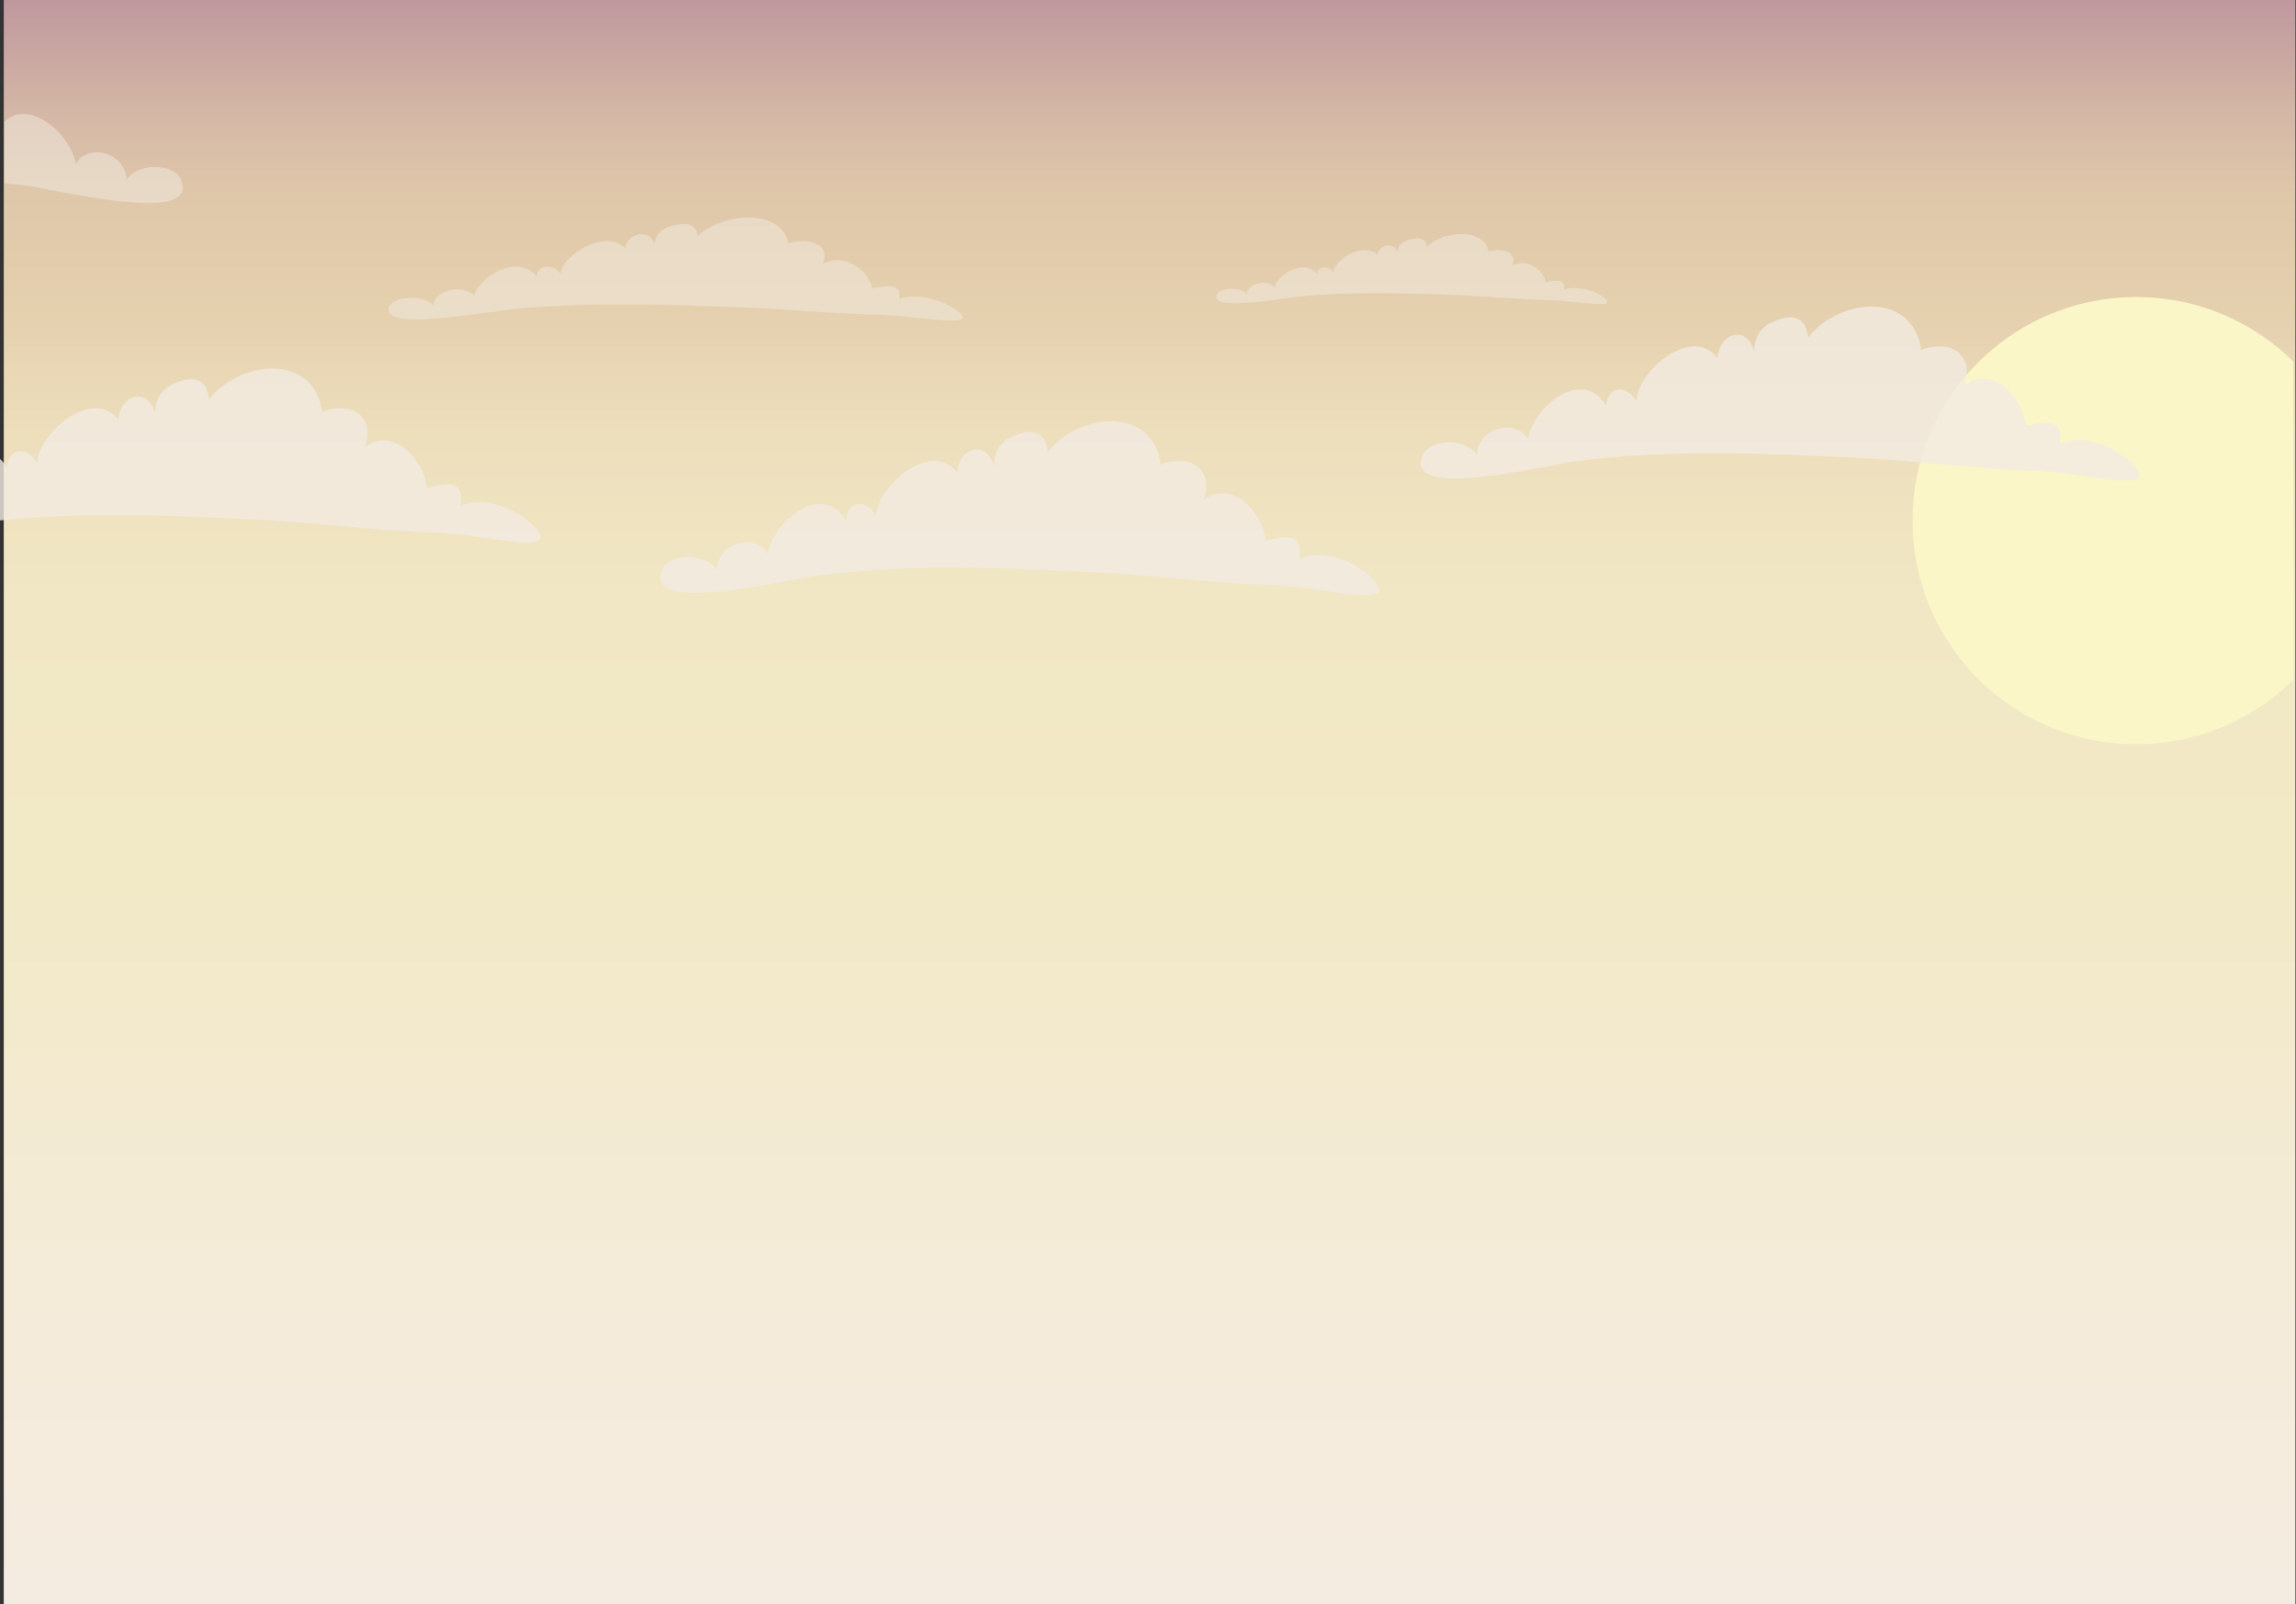 <svg xmlns="http://www.w3.org/2000/svg" xmlns:xlink="http://www.w3.org/1999/xlink" viewBox="0 0 2237.87 1563.85"><rect x="0" y="0" width="2237.87" height="1563.85" fill="#333333" stroke="none"/><defs><style>.cls-1{fill:url(#linear-gradient);}.cls-2{fill:#faf6c7;}.cls-3{opacity:0.8;}.cls-4{fill:#f2ebe2;}.cls-5{opacity:0.5;}</style><linearGradient id="linear-gradient" x1="1120.49" x2="1120.49" y2="1563.85" gradientUnits="userSpaceOnUse"><stop offset="0" stop-color="#bf989e"/><stop offset="0.01" stop-color="#c29c9f"/><stop offset="0.07" stop-color="#d4b7a6"/><stop offset="0.12" stop-color="#dfc7aa"/><stop offset="0.17" stop-color="#e3cdac"/><stop offset="0.21" stop-color="#e6d2b0"/><stop offset="0.23" stop-color="#e9d7b5"/><stop offset="0.27" stop-color="#eddebc"/><stop offset="0.37" stop-color="#f1e7c4"/><stop offset="0.54" stop-color="#f2e9c6"/><stop offset="0.78" stop-color="#f4ebd8"/><stop offset="0.99" stop-color="#f5ece1"/></linearGradient></defs><title>03-03</title><g id="Calque_1" data-name="Calque 1"><rect class="cls-1" x="3.69" width="2233.59" height="1563.85"/><path class="cls-2" d="M1902.26,251.36c-120.41,0-218,97.62-218,218s97.63,218,218,218a217.29,217.29,0,0,0,153.19-62.93V314.28A217.32,217.32,0,0,0,1902.26,251.36Z" transform="translate(179.87 38.26)"/><g class="cls-3"><path class="cls-4" d="M1205.6,417.78c-6.2-27.92,40.33-32.58,54.29-12.41,0-24.82,35.68-37.23,49.64-15.51,4.65-31,52.73-71.35,76-32.58,1.55-18.61,18.61-21.71,29.47-4.65,1.55-29.47,54.29-74.45,79.11-41.88,1.55-24.82,29.47-32.57,35.67-6.2,0-10.86,4.74-23.23,18.1-29,11.17-4.85,31.54-11.3,34.64,15.07,31-38.78,102.37-45,110.13,12.41,26.37-10.86,52.74,3.1,41.88,34.12,27.92-20.17,57.39,12.41,60.49,40.33h-3.1c12.41-1.55,41-14,35.67,17.06,37.23-15.51,83.25,23.27,77.56,32.57s-64.51-4.65-97.09-6.2c-57.39-1.55-113.86-9.31-169.7-12.41-96.17-4.65-187.68-9.31-283.85,3.1-27.92,4.66-135,29.47-147.36,7.76" transform="translate(179.87 38.26)"/></g><g class="cls-5"><path class="cls-4" d="M-106.26,121.38c14-21.71,49.64-9.31,49.64,15.51,14-20.16,60.49-15.51,54.29,12.41l-1.55,1.55c-12.41,21.72-119.44-3.1-147.36-7.75-8.12-1-16.2-1.94-24.26-2.75v-60C-150.77,57.16-110.5,93.12-106.26,121.38Z" transform="translate(179.87 38.26)"/></g><path class="cls-4" d="M236.39,437.81c0-.17,0-.34-.08-.51-1.08.21-2.1.39-3,.51Z" transform="translate(179.87 38.26)"/><g class="cls-3"><path class="cls-4" d="M464.55,529.53c-6.21-27.92,40.33-32.57,54.29-12.41,0-24.82,35.67-37.22,49.63-15.51,4.66-31,52.74-71.35,76-32.57,1.55-18.62,18.61-21.72,29.47-4.66,1.55-29.47,54.29-74.45,79.1-41.88,1.56-24.81,29.48-32.57,35.68-6.2,0-10.86,4.74-23.22,18.1-29,11.17-4.85,31.54-11.3,34.64,15.07,31-38.78,102.37-45,110.13,12.41,26.36-10.86,52.73,3.1,41.88,34.12,27.92-20.16,57.39,12.41,60.49,40.33h-3.1c12.41-1.55,41-14,35.67,17.06,37.23-15.51,83.24,23.27,77.56,32.58s-64.52-4.66-97.09-6.21c-57.39-1.55-113.86-9.3-169.7-12.41-96.17-4.65-187.69-9.3-283.85,3.11-27.92,4.65-135,29.47-147.36,7.75" transform="translate(179.87 38.26)"/></g><g class="cls-3"><path class="cls-4" d="M269,454.87c5-28.71-19.18-20.23-32.65-17.57,0,.17.06.34.08.51h-3.11c.93-.12,1.95-.3,3-.51-3.4-27.81-32.67-59.86-60.42-39.82,10.86-31-15.51-45-41.88-34.13-7.75-57.39-79.1-51.18-110.13-12.41C20.78,324.58.42,331-10.75,335.88c-13.37,5.8-18.1,18.17-18.1,29-6.21-26.36-34.13-18.61-35.68,6.21-24.82-32.57-77.55,12.41-79.11,41.88-10.85-17.06-27.92-14-29.47,4.65a38.92,38.92,0,0,0-6.76-8.51v60.05c87.39-8.83,171.55-4.61,259.59-.35,55.84,3.1,112.32,10.86,169.71,12.41,32.57,1.55,91.4,15.51,97.08,6.2S306.19,439.36,269,454.87Z" transform="translate(179.87 38.26)"/></g><g class="cls-5"><path class="cls-4" d="M199.32,266.89c-4.95-16.52,32.22-19.28,43.37-7.34,0-14.69,28.5-22,39.65-9.18,3.72-18.37,42.13-42.23,60.71-19.28,1.24-11,14.87-12.86,23.54-2.76,1.24-17.44,43.37-44.06,63.2-24.78,1.24-14.69,23.54-19.28,28.5-3.68,0-6.42,3.78-13.74,14.46-17.18,8.92-2.87,25.19-6.69,27.67,8.92,24.78-23,81.77-26.62,88,7.34,21.06-6.42,42.13,1.84,33.45,20.2,22.3-11.93,45.85,7.35,48.32,23.87h-2.47c9.91-.92,32.77-8.26,28.5,10.1,29.73-9.18,66.49,13.77,61.95,19.28s-51.54-2.75-77.56-3.67c-45.84-.92-91-5.51-135.56-7.35-76.82-2.75-149.92-5.51-226.75,1.84-22.3,2.75-107.8,17.44-117.71,4.59" transform="translate(179.87 38.26)"/></g><g class="cls-5"><path class="cls-4" d="M1005.87,253.26c-3.38-11.26,22-13.14,29.56-5,0-10,19.42-15,27-6.26,2.54-12.51,28.71-28.78,41.38-13.14.84-7.51,10.14-8.76,16-1.88.85-11.89,29.56-30,43.07-16.89.85-10,16-13.14,19.42-2.5,0-4.38,2.58-9.37,9.86-11.71,6.08-2,17.17-4.56,18.86,6.08,16.89-15.64,55.73-18.15,60,5,14.36-4.38,28.72,1.25,22.8,13.77,15.2-8.14,31.25,5,32.94,16.26h-1.69c6.75-.62,22.33-5.63,19.42,6.89,20.27-6.26,45.32,9.38,42.22,13.13s-35.12-1.87-52.86-2.5c-31.24-.62-62-3.75-92.38-5-52.36-1.88-102.19-3.76-154.54,1.25-15.2,1.88-73.47,11.89-80.22,3.13" transform="translate(179.87 38.26)"/></g></g></svg>